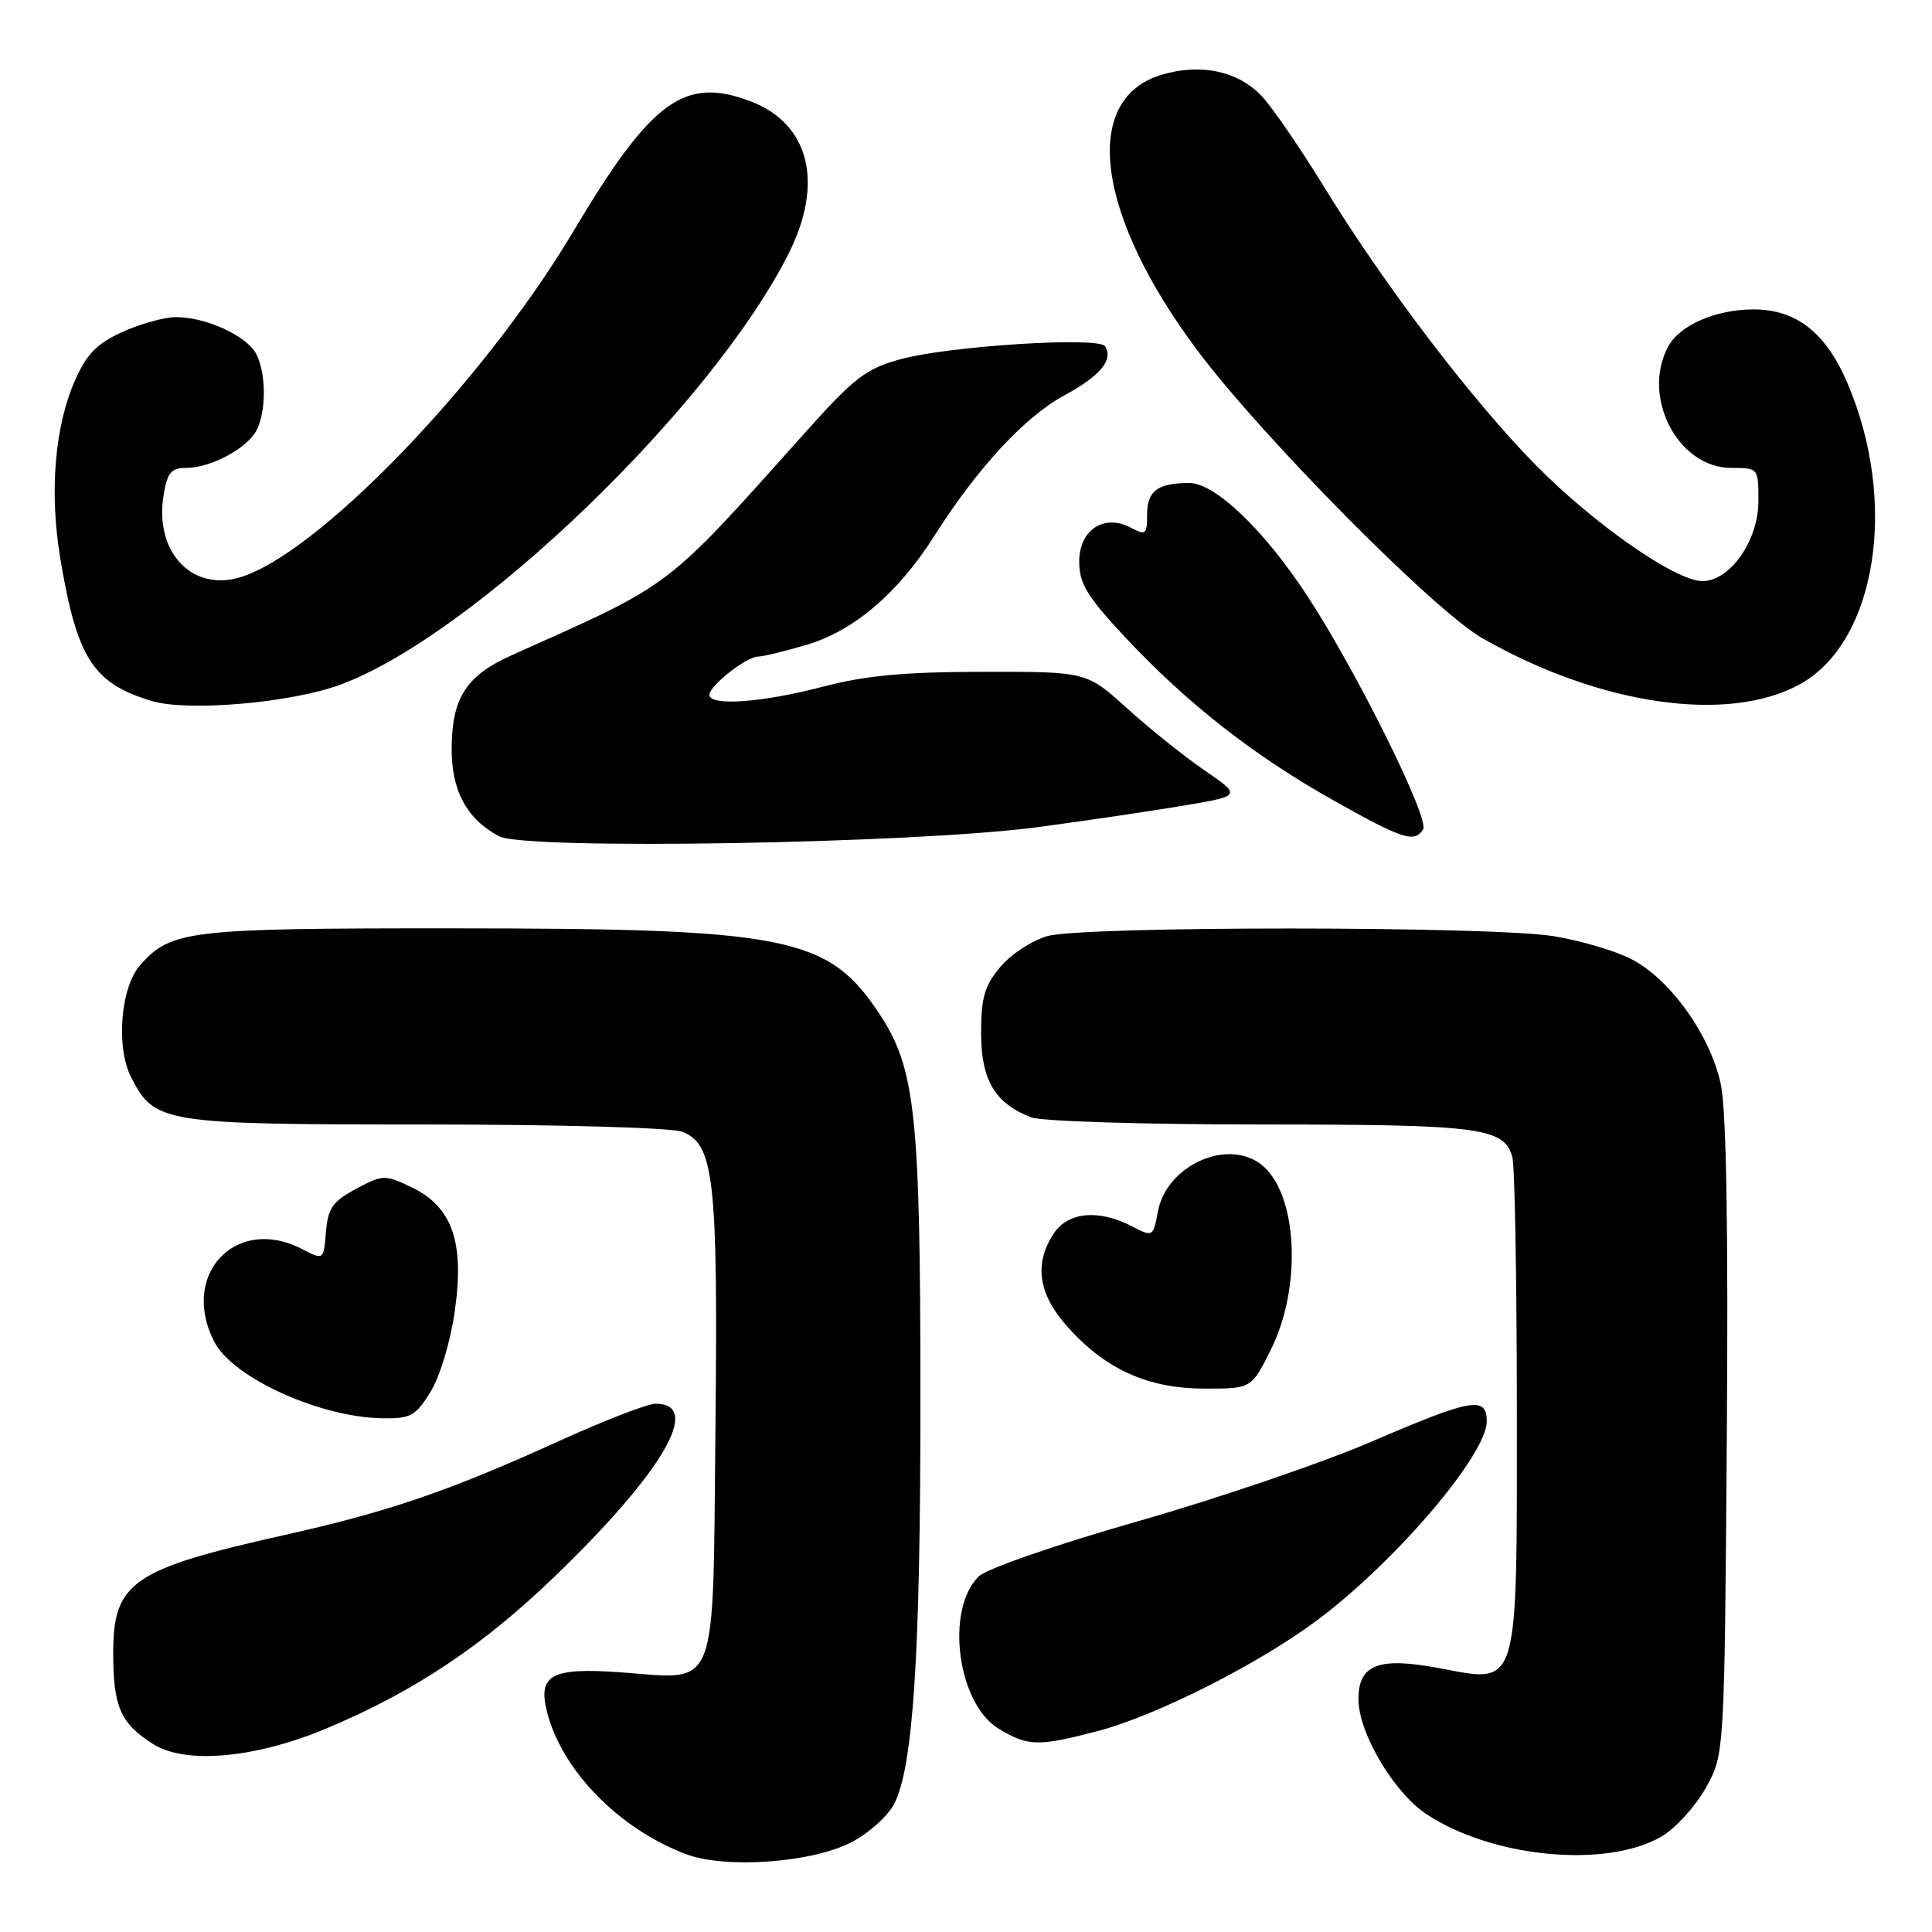 <?xml version="1.0" encoding="UTF-8" standalone="no"?>
<!DOCTYPE svg PUBLIC "-//W3C//DTD SVG 1.1//EN" "http://www.w3.org/Graphics/SVG/1.1/DTD/svg11.dtd" >
<svg xmlns="http://www.w3.org/2000/svg" xmlns:xlink="http://www.w3.org/1999/xlink" version="1.1" viewBox="0 0 256 256">
 <g >
 <path fill="currentColor"
d=" M 112.73 244.15 C 115.06 242.96 117.64 240.65 118.48 239.03 C 121.00 234.17 121.97 219.26 121.96 185.50 C 121.96 147.59 121.32 141.57 116.48 134.27 C 109.72 124.08 104.35 123.02 59.72 123.01 C 24.95 123.00 22.69 123.27 18.60 127.85 C 15.96 130.82 15.32 138.79 17.41 142.82 C 20.51 148.82 21.62 149.00 56.39 149.00 C 73.99 149.00 88.98 149.42 90.38 149.96 C 94.62 151.57 95.14 156.15 94.80 189.14 C 94.44 224.81 95.31 222.54 82.37 221.60 C 73.13 220.93 71.26 221.89 72.46 226.74 C 74.38 234.53 82.00 242.35 90.95 245.70 C 96.13 247.64 107.49 246.83 112.73 244.15 Z  M 220.14 243.36 C 221.99 242.28 224.62 239.40 226.00 236.95 C 228.50 232.50 228.50 232.50 228.81 190.70 C 229.02 163.02 228.75 147.14 228.02 143.70 C 226.65 137.19 221.29 129.70 216.13 127.07 C 213.99 125.97 209.37 124.62 205.87 124.05 C 197.57 122.70 143.65 122.69 138.81 124.03 C 136.79 124.60 133.97 126.43 132.56 128.11 C 130.46 130.60 130.00 132.19 130.00 136.89 C 130.00 143.12 131.86 146.24 136.66 148.06 C 138.02 148.58 151.68 149.00 167.02 149.00 C 196.27 149.00 199.34 149.40 200.40 153.37 C 200.72 154.54 200.98 169.51 200.99 186.64 C 201.00 224.24 201.36 223.05 190.78 221.05 C 182.67 219.52 180.00 220.54 180.00 225.15 C 180.00 229.61 184.68 237.52 189.02 240.39 C 197.73 246.16 212.85 247.60 220.14 243.36 Z  M 43.30 229.01 C 54.94 224.12 64.06 218.03 73.67 208.73 C 87.90 194.97 93.10 186.00 86.87 186.00 C 85.81 186.00 80.12 188.20 74.22 190.88 C 59.54 197.56 51.53 200.31 37.64 203.41 C 17.49 207.92 15.00 209.64 15.00 219.07 C 15.00 226.17 15.98 228.38 20.31 231.11 C 24.60 233.82 33.88 232.97 43.30 229.01 Z  M 145.26 229.43 C 153.12 227.40 166.87 220.45 174.68 214.58 C 185.03 206.80 197.00 192.73 197.00 188.35 C 197.00 184.95 195.03 185.30 181.70 191.04 C 175.27 193.81 161.35 198.56 150.76 201.58 C 139.82 204.71 130.71 207.87 129.67 208.90 C 125.23 213.29 126.85 225.72 132.30 229.04 C 136.17 231.40 137.50 231.44 145.26 229.43 Z  M 57.05 184.42 C 58.31 182.37 59.69 177.78 60.27 173.67 C 61.56 164.52 59.92 159.89 54.48 157.29 C 51.00 155.63 50.71 155.64 47.18 157.53 C 44.08 159.19 43.45 160.09 43.19 163.24 C 42.88 166.99 42.88 166.99 39.99 165.49 C 31.25 160.98 23.80 168.90 28.40 177.81 C 30.86 182.57 42.38 187.80 50.67 187.93 C 54.40 187.99 55.07 187.63 57.05 184.42 Z  M 168.41 178.80 C 172.59 170.41 171.92 158.00 167.09 154.28 C 162.56 150.81 154.57 154.46 153.43 160.51 C 152.79 163.92 152.77 163.93 149.94 162.47 C 145.55 160.20 141.50 160.59 139.62 163.46 C 136.96 167.52 137.58 171.52 141.54 175.91 C 146.59 181.51 152.18 184.00 159.66 184.00 C 165.82 184.00 165.82 184.00 168.41 178.80 Z  M 137.50 109.60 C 144.10 108.72 152.87 107.42 157.00 106.72 C 164.50 105.44 164.50 105.44 159.57 102.05 C 156.86 100.19 152.25 96.49 149.31 93.83 C 143.98 89.00 143.98 89.00 130.24 89.02 C 119.83 89.03 114.68 89.51 109.00 91.00 C 101.00 93.10 94.00 93.60 94.00 92.07 C 94.00 90.87 98.92 87.00 100.45 87.00 C 101.10 87.00 104.00 86.30 106.88 85.44 C 113.16 83.58 119.00 78.60 123.81 71.00 C 129.47 62.06 135.76 55.26 140.99 52.41 C 145.83 49.78 147.55 47.70 146.43 45.88 C 145.62 44.58 125.72 45.84 119.31 47.60 C 114.77 48.84 113.18 50.06 106.81 57.18 C 87.87 78.33 89.46 77.13 67.80 86.82 C 61.80 89.51 59.90 92.44 59.85 99.04 C 59.80 104.72 61.79 108.47 66.10 110.80 C 69.52 112.66 121.13 111.79 137.50 109.60 Z  M 188.57 109.89 C 189.44 108.47 179.72 88.87 173.25 79.00 C 167.49 70.20 161.01 64.00 157.58 64.00 C 153.42 64.00 152.00 65.05 152.00 68.14 C 152.00 70.82 151.82 70.97 149.87 69.93 C 146.31 68.03 143.00 70.20 143.00 74.44 C 143.00 77.33 144.05 79.05 149.13 84.48 C 157.31 93.22 166.17 100.15 176.77 106.10 C 185.91 111.23 187.44 111.72 188.57 109.89 Z  M 45.00 90.76 C 62.67 84.31 94.32 53.89 104.52 33.55 C 109.20 24.22 107.24 16.40 99.49 13.44 C 90.69 10.08 86.31 13.28 75.97 30.66 C 63.89 50.96 41.43 74.10 31.36 76.62 C 25.16 78.18 20.49 72.91 21.67 65.67 C 22.16 62.62 22.67 62.00 24.68 62.00 C 27.89 62.00 32.69 59.45 33.97 57.06 C 35.31 54.55 35.29 49.40 33.92 46.85 C 32.64 44.46 27.20 41.99 23.28 42.02 C 21.75 42.03 18.57 42.92 16.21 43.99 C 12.86 45.51 11.48 46.92 9.95 50.38 C 7.24 56.50 6.52 65.23 8.00 74.06 C 10.20 87.23 12.34 90.56 20.12 92.89 C 24.86 94.31 38.45 93.15 45.00 90.76 Z  M 238.49 90.67 C 248.65 85.07 251.57 66.55 244.78 50.73 C 241.93 44.07 238.01 41.00 232.37 41.00 C 227.33 41.00 222.56 43.08 221.03 45.94 C 217.46 52.62 222.35 62.00 229.40 62.00 C 232.99 62.00 233.00 62.01 233.00 66.42 C 233.00 71.64 229.23 77.00 225.57 77.00 C 222.04 77.00 211.19 69.44 203.49 61.62 C 195.06 53.06 183.50 37.87 175.57 24.96 C 172.38 19.76 168.62 14.27 167.21 12.76 C 164.08 9.42 159.11 8.35 153.91 9.91 C 143.21 13.12 145.22 28.49 158.71 46.50 C 167.29 57.95 190.00 80.88 196.38 84.54 C 211.89 93.43 228.96 95.92 238.49 90.67 Z "/>
</g>
</svg>